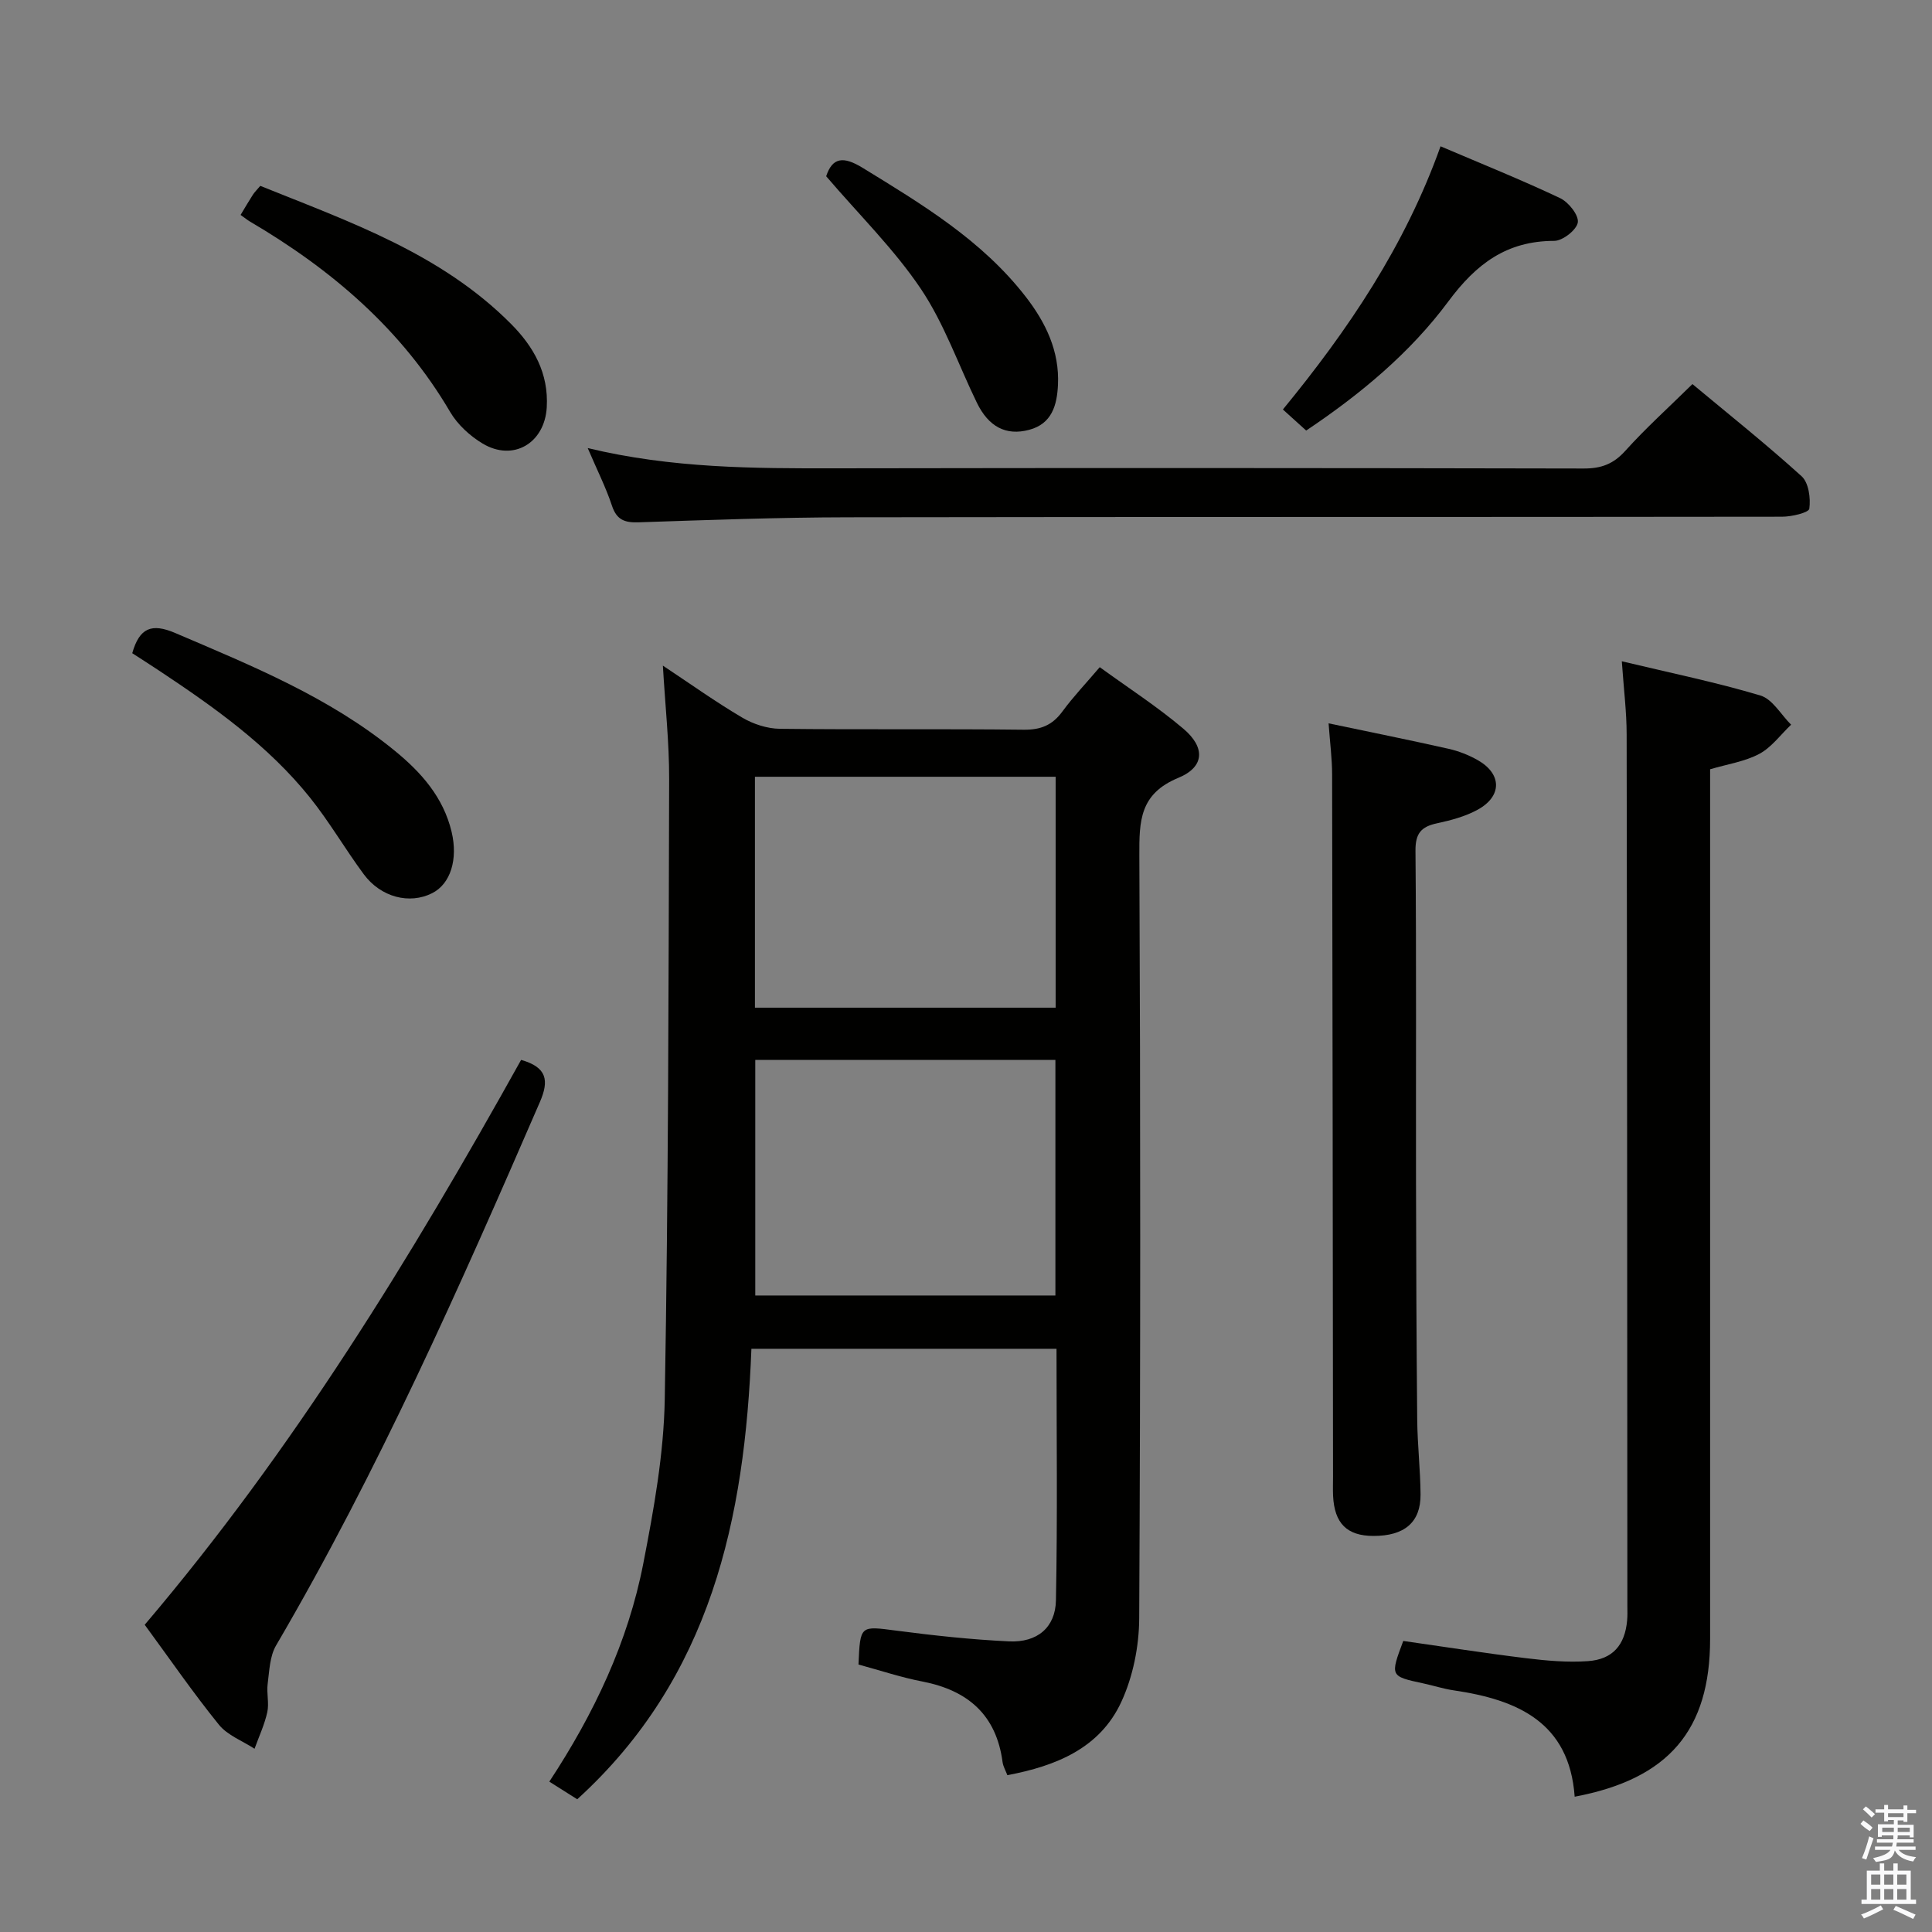 <svg enable-background="new 0 0 400 400" viewBox="0 0 400 400" xmlns="http://www.w3.org/2000/svg"><rect x="0" y="0" width="400" height="400" fill="#808080" stroke="none"/><path d="m385.2 377.6.6-.7c.6.4 1.3.9 1.9 1.5l-.6.7c-.8-.5-1.4-1-1.9-1.5zm.3 7.1c.6-1.4 1.1-2.9 1.5-4.5.3.1.6.3.9.4-.5 1.4-1 2.9-1.5 4.4zm.2-10.1.6-.6c.7.5 1.3 1.1 1.9 1.6l-.7.7c-.6-.6-1.2-1.2-1.8-1.7zm8.4-.8h.8v.9h1.8v.7h-1.8v1.8h-.8v-.3h-1.2v.9h3.3v2.6h-.8v-.4h-2.5c0 .3 0 .6-.1.8h3.4v.7h-3.5c0 .3-.1.6-.1.8h4v.7h-3.5c.7.9 1.9 1.3 3.6 1.5-.2.2-.4.5-.6.9-1.9-.3-3.2-1.1-3.8-2.3-.5 2.1-1.8 2-3.9 2.4-.2-.3-.4-.5-.6-.8 1.9-.4 3.1-.9 3.6-1.7h-3.2v-.7h3.5c.1-.2.1-.5.2-.8h-3.3v-.7h3.4c0-.2 0-.5 0-.8h-2.4v.3h-.8v-2.6h3.3v-.9h-1.2v.3h-.8v-1.8h-1.8v-.7h1.8v-.9h.8v.9h3.2zm-4.4 5.5h2.4c0-.3 0-.6 0-.9h-2.4zm1.2-3.1h3.2v-.8h-3.2zm4.4 2.2h-2.4v.9h2.5v-.9z" fill="#fafafb"/><path d="m389.2 385.8h.9v1.5h1.9v-1.5h.9v1.5h2.7v6h1.1v.9h-11.3v-.9h1.1v-6h2.7zm.2 8.7.5.8c-1.2.6-2.5 1.3-4 1.9-.2-.3-.3-.6-.6-.8 1.6-.6 3-1.3 4.1-1.9zm-2-4.3h1.9v-2.1h-1.9zm0 3.1h1.9v-2.2h-1.9zm2.7-3.1h1.9v-2.1h-1.9zm0 3.1h1.9v-2.2h-1.9zm2.4 1.3c1.4.6 2.7 1.2 4.1 1.8l-.5.9c-1.5-.7-2.8-1.4-4.1-1.9zm2.2-6.5h-1.9v2.1h1.9zm-1.9 5.2h1.9v-2.2h-1.9z" fill="#fafafb"/><g fill="#010100"><path d="m177.74 344.62c.36-8.2.33-7.99 7.87-7.01 7.74 1.01 15.52 1.85 23.31 2.22 5.8.27 9.59-2.84 9.7-8.49.34-17.27.12-34.55.12-52.09-21.21 0-41.96 0-63.17 0-1.35 35.13-8.36 68.07-36.06 93.27-1.91-1.21-3.69-2.33-5.78-3.65 9.27-14.09 16.3-28.92 19.46-45.18 2.18-11.21 4.24-22.63 4.44-33.99.75-42.79.79-85.59.91-128.39.02-7.61-.82-15.23-1.3-23.5 5.67 3.76 10.9 7.5 16.43 10.76 2.28 1.35 5.17 2.29 7.8 2.32 16.83.2 33.66-.01 50.48.19 3.53.04 5.92-.94 7.99-3.75 2.25-3.07 4.9-5.85 7.75-9.2 5.89 4.28 11.89 8.15 17.3 12.73 4.58 3.87 4.44 7.92-1.02 10.18-8.02 3.31-8.11 8.93-8.08 16.07.24 52.65.24 105.3-.03 157.95-.03 5.8-1.28 12.05-3.7 17.29-4.41 9.56-13.44 13.27-23.6 15.18-.36-.97-.87-1.81-.99-2.72-1.3-9.76-7.17-14.83-16.55-16.66-4.39-.84-8.65-2.27-13.28-3.53zm-21.37-125.18v48.78h62.14c0-16.42 0-32.47 0-48.78-20.87 0-41.41 0-62.14 0zm62.19-58.62c-20.92 0-41.61 0-62.26 0v47.81h62.26c0-16.05 0-31.79 0-47.81z"/><path d="m335.78 136.91c10.12 2.42 19.54 4.35 28.7 7.09 2.5.75 4.25 3.96 6.35 6.04-2.17 2.06-4.04 4.68-6.58 6.04-3 1.6-6.58 2.12-10.19 3.19v6.08 173.95c0 18.89-8.53 29.01-28.04 32.69-1.1-15.44-11.88-20.09-25.04-22.02-2.12-.31-4.19-.99-6.3-1.44-6.88-1.48-6.89-1.48-4.15-8.79 8.38 1.19 16.87 2.53 25.4 3.57 4.25.52 8.6.91 12.85.61 5.14-.37 7.64-3.35 8.1-8.42.09-.99.06-2 .05-3-.03-60.15-.05-120.3-.15-180.44 0-4.64-.59-9.26-1-15.15z"/><path d="m275.07 149.76c8.66 1.82 16.77 3.45 24.84 5.27 2.08.47 4.15 1.28 6.01 2.33 5.05 2.85 5.12 7.49 0 10.29-2.56 1.4-5.54 2.19-8.42 2.81-3.27.7-4.47 2.09-4.44 5.68.2 22.8.07 45.61.11 68.41.03 16.48.09 32.95.25 49.43.05 5.14.65 10.28.69 15.43.04 5.79-3.35 8.61-9.79 8.59-5.45-.02-8.05-2.6-8.32-8.32-.06-1.33-.01-2.66-.01-3.99-.05-48.44-.09-96.88-.19-145.32 0-3.29-.44-6.57-.73-10.61z"/><path d="m121.68 92.77c17.47 4.2 34.38 4.22 51.32 4.19 51.63-.09 103.26-.07 154.89.04 3.63.01 6.16-.93 8.62-3.67 4.21-4.68 8.91-8.91 13.89-13.81 7.49 6.24 15.26 12.43 22.6 19.08 1.47 1.33 1.9 4.54 1.6 6.72-.11.82-3.66 1.66-5.64 1.66-64.45.09-128.91.01-193.36.12-14.46.02-28.93.56-43.39 1.04-2.89.1-4.55-.51-5.52-3.47-1.25-3.76-3.06-7.34-5.01-11.9z"/><path d="m29.96 336.39c30.76-36.18 55.2-76.13 77.93-116.95 5.38 1.53 5.82 4.27 3.89 8.72-16.6 38.28-33.49 76.42-54.62 112.51-1.31 2.23-1.39 5.25-1.74 7.94-.26 1.93.33 4-.08 5.87-.57 2.59-1.73 5.06-2.64 7.58-2.5-1.63-5.59-2.77-7.38-4.98-5.33-6.58-10.15-13.59-15.36-20.69z"/><path d="m27.38 135.24c1.5-5.3 4.05-6.25 8.88-4.19 15.88 6.79 31.88 13.28 45.44 24.36 5.49 4.48 10.08 9.62 11.8 16.81 1.35 5.67-.2 10.78-4.04 12.71-4.67 2.35-10.6.86-14.15-3.93-3.85-5.2-7.11-10.85-11.15-15.89-8.63-10.75-19.76-18.66-31.14-26.21-1.91-1.27-3.84-2.5-5.64-3.66z"/><path d="m49.81 44.5c1-1.65 1.74-2.94 2.55-4.19.35-.54.82-.99 1.53-1.83 18.47 7.45 37.39 13.98 51.9 28.57 4.7 4.73 7.82 10.2 7.41 17.29-.43 7.38-6.91 11.31-13.3 7.48-2.61-1.57-5.16-3.91-6.69-6.51-10.06-17.16-24.57-29.51-41.44-39.43-.57-.33-1.07-.76-1.96-1.38z"/><path d="m298.25 30.29c8.65 3.69 16.81 6.97 24.75 10.73 1.74.82 3.89 3.52 3.67 5.02-.23 1.55-3.14 3.83-4.88 3.83-9.85.01-16.14 4.74-21.92 12.53-7.91 10.66-18.21 19.22-29.44 26.74-1.6-1.45-3.06-2.77-4.82-4.36 13.53-16.49 25.28-33.86 32.64-54.49z"/><path d="m171.05 36.49c1.29-3.91 3.55-4.19 7.52-1.76 12.34 7.57 24.73 15.01 33.79 26.7 4.16 5.37 7.02 11.29 6.68 18.28-.2 4.17-1.25 8.03-5.96 9.28-4.79 1.28-8.4-.62-10.83-5.61-3.84-7.89-6.76-16.38-11.6-23.58-5.5-8.18-12.69-15.23-19.6-23.31z"/></g></svg>